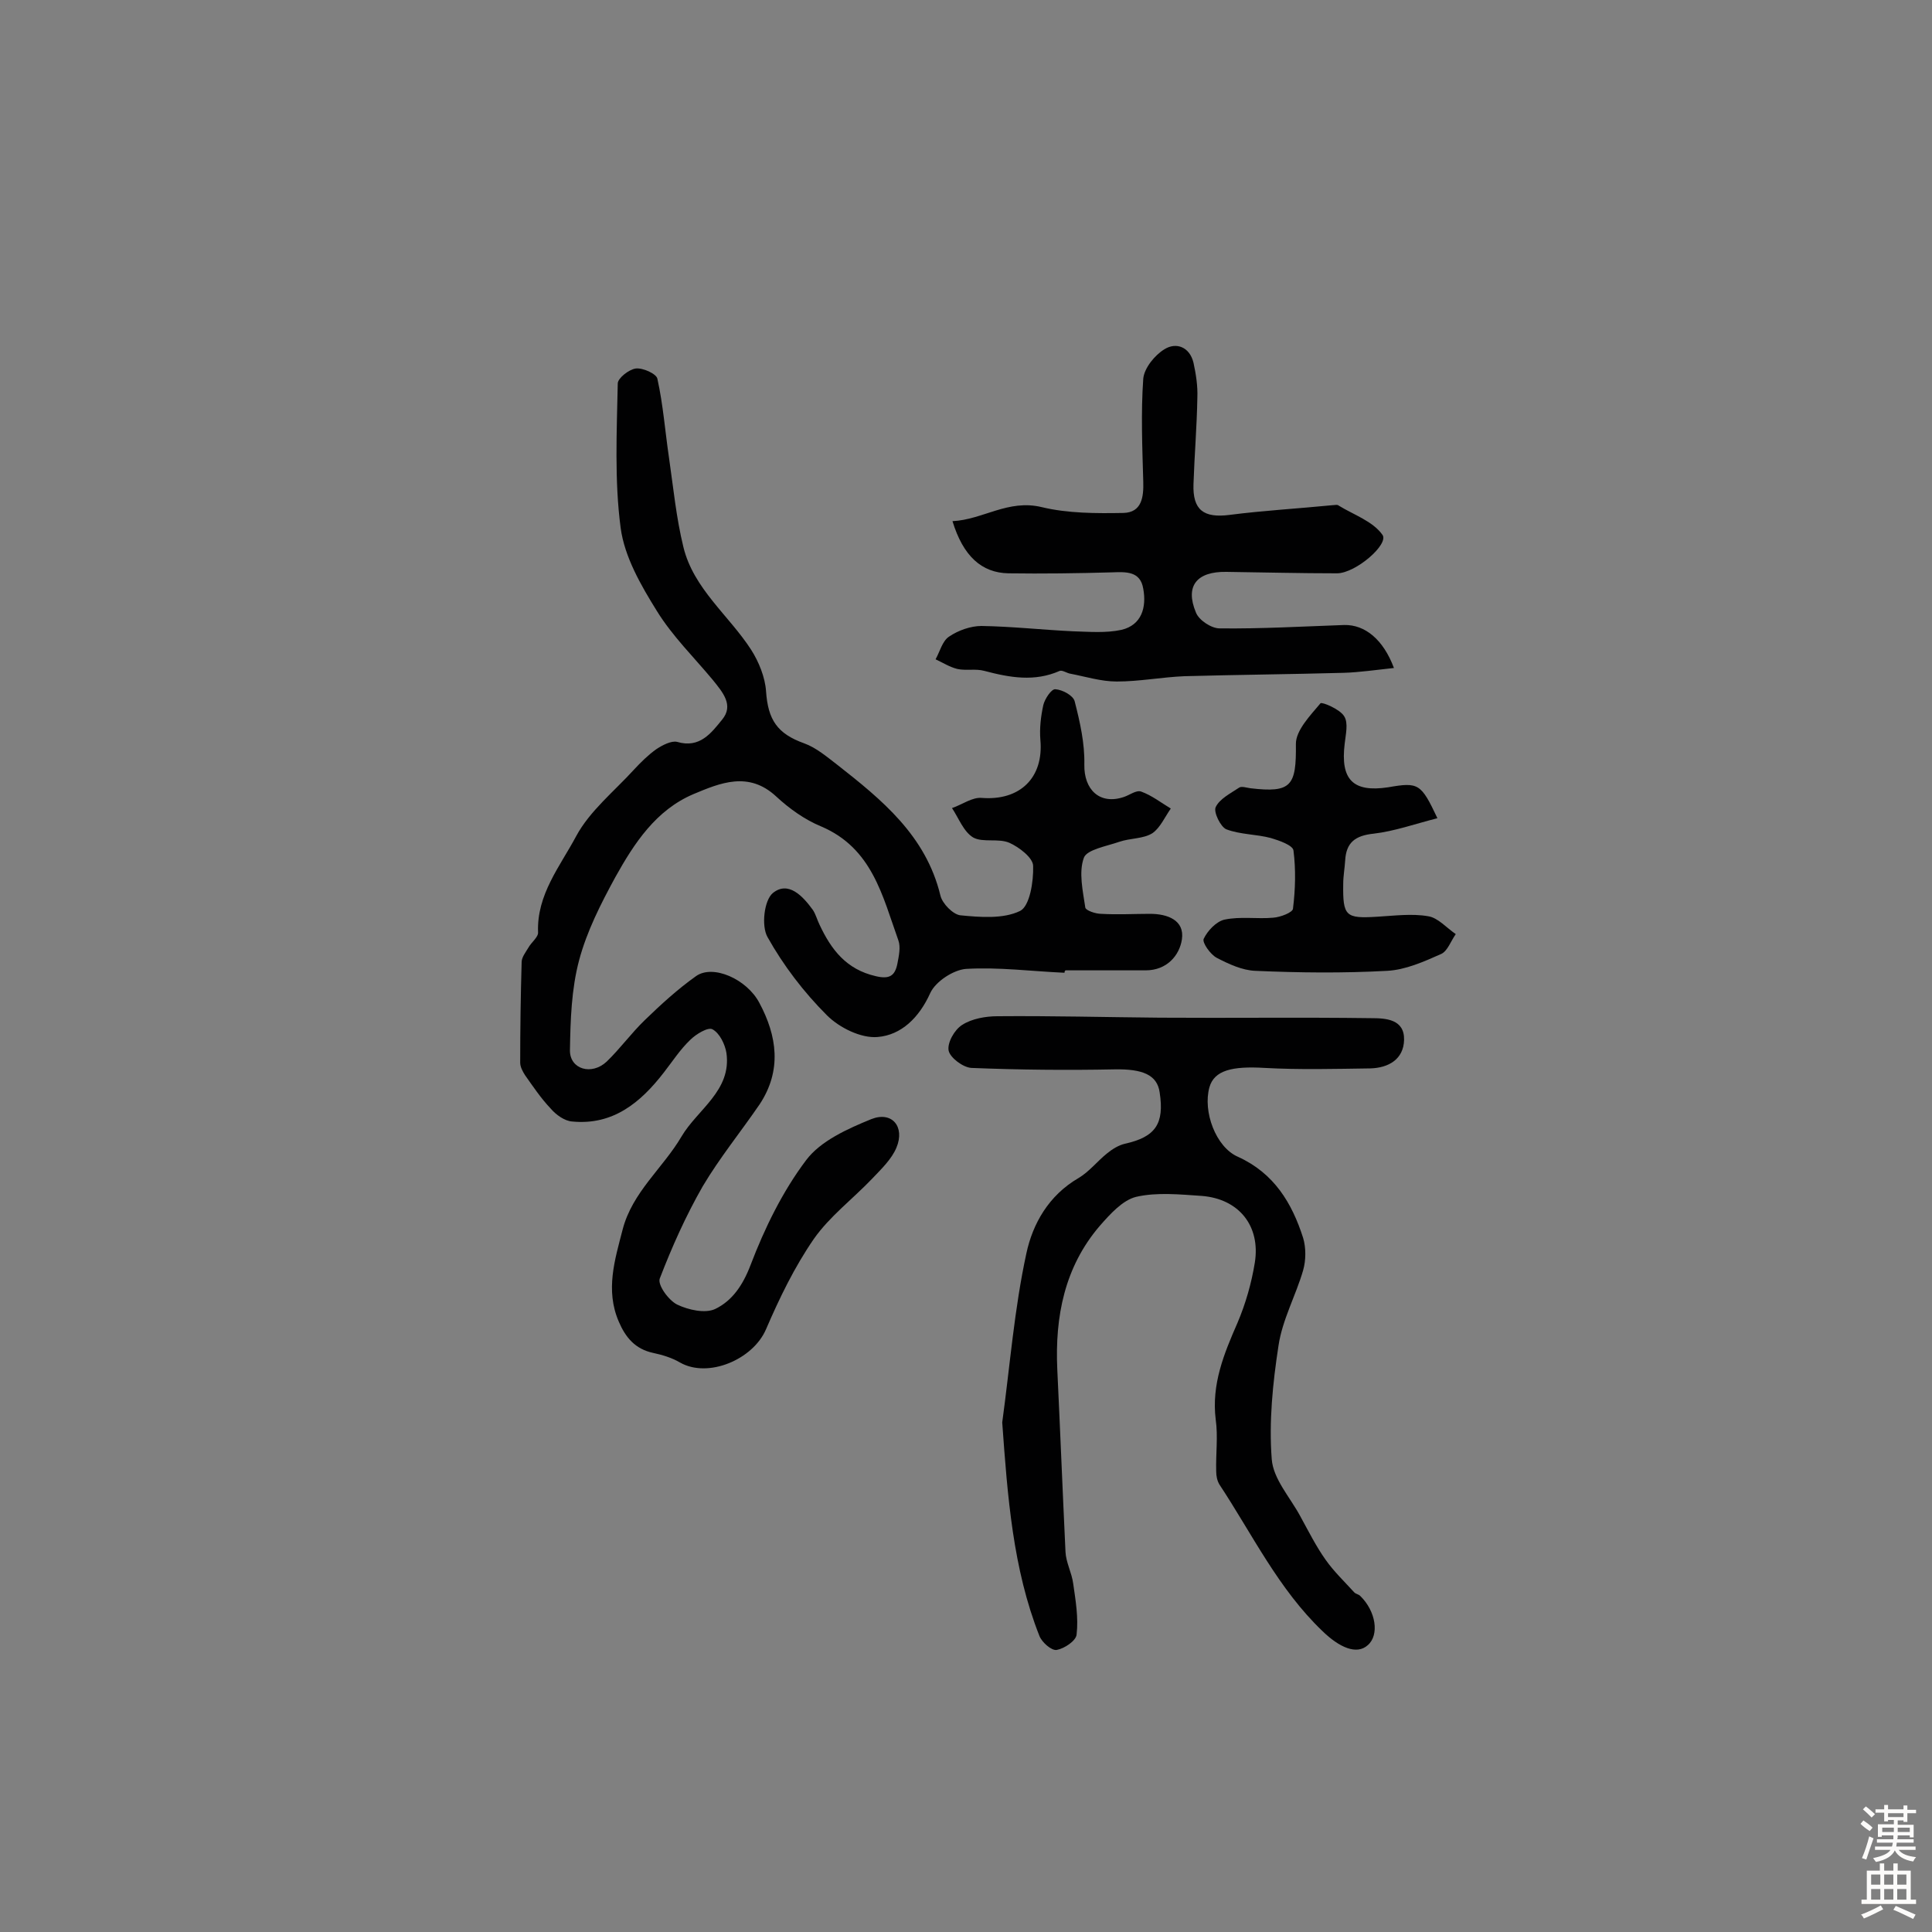 <svg enable-background="new 0 0 400 400" viewBox="0 0 400 400" xmlns="http://www.w3.org/2000/svg"><rect x="0" y="0" width="400" height="400" fill="#808080" stroke="none"/><g fill="#010102"><path d="m220.4 201.4c-6.8-.3-13.6-1.2-20.4-.8-2.6.2-6.3 2.6-7.4 5-2.3 5.1-6 8.7-10.9 9.1-3.4.3-7.9-1.9-10.5-4.5-4.8-4.8-9-10.3-12.3-16.2-1.3-2.3-.7-7.6 1.1-9.1 3.2-2.6 6.2.6 8.3 3.5.6.9.9 2.1 1.4 3.1 2.4 5.1 5.5 9.2 11.6 10.6 2.9.7 4-.1 4.5-2.6.3-1.6.7-3.4.2-4.8-3.3-9.2-5.4-19.1-16-23.6-3.4-1.4-6.6-3.7-9.3-6.2-5.7-5.3-11.6-2.8-17.1-.5-7.8 3.3-12.3 10.2-16.2 17.2-3 5.5-5.9 11.2-7.5 17.2s-1.8 12.4-1.9 18.7c0 3.9 4.5 5.2 7.6 2.3 2.8-2.7 5.1-5.9 7.9-8.6 3.3-3.2 6.8-6.4 10.6-9.1 3.5-2.5 10.5.6 13.1 5.5 3.7 6.9 4.7 14 .1 21-3.9 5.7-8.3 11.1-11.8 17-3.5 6.1-6.4 12.6-8.9 19.1-.5 1.3 1.8 4.5 3.6 5.4 2.3 1.1 5.8 1.9 7.9.9 3.5-1.7 5.7-4.9 7.3-9.1 2.9-7.6 6.6-15.2 11.5-21.7 3-4 8.6-6.5 13.5-8.5 4.3-1.7 7 1.6 5.2 5.9-1 2.4-3.1 4.4-5 6.4-4 4.2-8.8 7.8-12.1 12.5-4 5.8-7.1 12.2-9.9 18.7-2.7 6.3-12 10.2-17.8 6.9-1.7-1-3.7-1.6-5.6-2-3.7-.8-5.7-3.2-7.1-6.5-2.8-6.5-.8-12.8.8-19 2-7.8 8.4-12.8 12.2-19.3 3.3-5.6 10.4-9.5 9.3-17.3-.3-1.8-1.4-4.1-2.9-4.9-.9-.5-3.4 1-4.6 2.2-2.1 2-3.7 4.5-5.5 6.8-4.8 6.2-10.5 10.9-18.9 10.1-1.6-.1-3.4-1.4-4.5-2.7-2-2.1-3.6-4.5-5.3-6.9-.5-.8-1-1.7-1-2.6 0-6.9.1-13.9.3-20.8 0-1 .8-2 1.4-3 .6-1.1 2.1-2.2 2-3.2-.3-7.8 4.6-13.7 7.9-19.9 2.8-5.2 7.9-9.3 12-13.8 1.4-1.5 2.9-3 4.6-4.2 1.2-.8 3.1-1.8 4.3-1.5 4.7 1.4 7.1-1.9 9.3-4.6 2.5-3 .1-5.7-1.9-8.2-3.9-4.7-8.4-9.1-11.6-14.3-3.3-5.3-6.7-11.2-7.5-17.2-1.3-9.8-.8-20-.6-29.9 0-1.1 2.3-2.9 3.7-3.1 1.5-.2 4.3 1.1 4.5 2.1 1.2 5.4 1.6 10.9 2.4 16.3.9 6.2 1.5 12.5 3 18.6 2.1 8.6 9.4 14.1 14 21.2 1.6 2.5 2.9 5.7 3.1 8.6.4 5.9 2.3 8.8 7.9 10.8 2.5.9 4.7 2.8 6.8 4.4 9.3 7.3 18.4 14.7 21.4 27.1.4 1.7 2.6 3.9 4.1 4.1 4.1.4 8.9.8 12.4-.9 2-1 2.8-6.1 2.7-9.3 0-1.7-2.9-3.9-4.9-4.8-2.3-1-5.5 0-7.5-1.1-2-1.2-3-4-4.4-6.1 2.1-.7 4.2-2.3 6.2-2.1 7.9.6 12.8-4.2 12.1-12-.2-2.4.1-4.9.6-7.2.3-1.3 1.7-3.4 2.5-3.3 1.5.1 3.7 1.3 4 2.5 1.1 4.3 2.1 8.7 2 13.1-.1 5.2 3.2 8.4 8.2 6.7 1.2-.4 2.6-1.5 3.6-1.1 2.2.8 4.1 2.3 6.1 3.5-1.2 1.7-2.2 4-3.8 5.1-1.9 1.2-4.6 1-6.9 1.8-2.6.9-6.7 1.6-7.3 3.3-1.1 3-.2 6.9.3 10.3.1.6 2.1 1.3 3.3 1.3 3.4.2 6.8 0 10.1 0 3.6 0 7.2 1.3 6.6 5.3-.5 3.3-3.1 6.4-7.5 6.4-5.5 0-11 0-16.6 0-.2.2-.2.3-.2.5z"/><path d="m207.5 294.5c1.6-11.7 2.5-23.5 5-35 1.3-6.1 4.6-12 10.8-15.6 2.2-1.3 3.9-3.5 5.9-5.1 1.1-.9 2.4-1.7 3.7-2 6.3-1.4 8.2-4.1 7.2-10.6-.5-3.7-3.6-4.9-9.3-4.8-9.9.2-19.8.1-29.7-.3-1.7-.1-4.4-2.1-4.7-3.6-.3-1.6 1.2-4.3 2.8-5.3 2-1.3 4.9-1.8 7.3-1.8 11.2-.1 22.4.2 33.6.3 14.6.1 29.2-.1 43.8.1 3 0 6.9.2 6.8 4.5-.1 4-3.2 5.8-7 5.9-7.3.1-14.6.3-21.9-.1-6.7-.4-10.4.5-11.4 4-1.4 5 1.3 12.4 5.9 14.4 7.5 3.4 11.2 9.6 13.5 16.8.6 2 .6 4.6 0 6.7-1.5 5.2-4.3 10.2-5.1 15.6-1.2 7.8-2 15.8-1.4 23.5.3 4.1 3.8 7.9 5.9 11.8 1.7 3.1 3.3 6.3 5.3 9.1 1.7 2.4 3.9 4.5 5.9 6.7.3.3.9.4 1.2.7 3.3 3.2 4 8.1 1.6 10.2-2.3 2.1-5.9.5-9.4-2.9-9.1-8.7-14.5-20-21.3-30.3-.5-.8-.7-1.8-.7-2.8-.1-3.6.4-7.2-.1-10.7-.9-7.3 1.7-13.6 4.5-20 1.7-4 2.9-8.2 3.6-12.5 1.2-7.6-3.3-13.2-11-13.8-4.5-.3-9.3-.8-13.6.2-2.8.7-5.4 3.6-7.5 6-7.3 8.5-9.3 18.8-8.8 29.7.6 12.6 1.1 25.2 1.7 37.8.1 2.2 1.3 4.3 1.6 6.6.5 3.5 1.1 7 .7 10.5-.1 1.3-2.5 2.9-4.1 3.2-1.1.2-3.1-1.6-3.6-2.9-5.5-13.9-6.6-28.9-7.7-44.2z"/><path d="m288.6 138.3c-3.8.4-7.1.9-10.4 1-11 .3-22 .4-33 .7-4.7.2-9.3 1.1-14 1.1-3.2 0-6.4-1-9.5-1.6-.8-.1-1.7-.8-2.3-.6-5.2 2.3-10.3 1.4-15.6 0-1.8-.5-3.8 0-5.6-.4-1.6-.4-3-1.3-4.5-2 .9-1.6 1.4-3.8 2.8-4.7 1.9-1.3 4.5-2.2 6.7-2.2 6.3.1 12.6.8 18.9 1.1 3.4.1 6.9.4 10.1-.3 4.2-1 5.2-4.7 4.5-8.5-.6-3.7-3.6-3.5-6.5-3.4-7.1.2-14.3.3-21.4.2-5.6-.1-9.4-3.6-11.6-10.8 6.3-.3 11.5-4.6 18.5-2.9 5.4 1.3 11.3 1.3 16.9 1.2 3.8-.1 4.2-3.3 4.1-6.5-.2-7.1-.5-14.3 0-21.3.2-2.2 2.4-4.9 4.4-6.1 2.4-1.5 5.2-.5 6 2.8.5 2.3.9 4.8.8 7.2-.1 6-.6 11.9-.8 17.9-.2 5.4 2.1 7.1 7.5 6.4 7-.9 14.1-1.3 21.2-2 .5 0 1.1-.2 1.4.1 3.1 1.9 7 3.2 9 6 1.5 1.9-5.5 8-9.4 8-7.6 0-15.3-.2-22.9-.3-6.1-.1-8.6 2.9-6.3 8.4.6 1.6 3.2 3.3 4.9 3.3 8.6.1 17.2-.4 25.8-.7 4.3-.1 8.1 3 10.3 8.9z"/><path d="m297.6 169.4c-4.7 1.2-8.9 2.7-13.2 3.2-3.8.4-5.7 1.8-5.9 5.6-.1 1.6-.4 3.2-.4 4.8-.1 6.7.5 7.2 7 6.8 3.5-.2 7.2-.7 10.6-.1 2 .3 3.8 2.4 5.7 3.7-1 1.4-1.7 3.5-3 4.1-3.6 1.6-7.4 3.3-11.2 3.5-9.1.5-18.2.4-27.3 0-2.7-.1-5.5-1.4-8-2.7-1.3-.7-3-3.1-2.7-3.9.8-1.7 2.6-3.6 4.3-4 3.3-.7 6.8-.1 10.1-.4 1.5-.1 4.1-1.1 4.1-1.9.5-4 .6-8.1.1-12-.1-1.1-3-2.1-4.7-2.6-3-.8-6.3-.7-9.2-1.8-1.2-.5-2.7-3.6-2.2-4.6.8-1.7 3-2.8 4.8-4 .5-.4 1.6 0 2.4.1 8.5 1 9.5-.5 9.4-9.2 0-2.8 3-5.9 5.1-8.4.3-.3 4 1.2 4.9 2.7.9 1.4.3 3.8.1 5.7-.9 7.4 1.7 10.1 9 9 6.3-1.1 6.8-.8 10.2 6.4z"/></g><path d="m385.2 377.6.6-.7c.6.4 1.3.9 1.9 1.5l-.6.7c-.8-.5-1.4-1-1.9-1.5zm.3 7.1c.6-1.4 1.1-2.9 1.5-4.5.3.1.6.3.9.4-.5 1.4-1 2.9-1.5 4.4zm.2-10.1.6-.6c.7.5 1.3 1.1 1.9 1.6l-.7.7c-.6-.6-1.2-1.2-1.8-1.7zm8.4-.8h.8v.9h1.8v.7h-1.8v1.8h-.8v-.3h-1.2v.9h3.3v2.6h-.8v-.4h-2.5c0 .3 0 .6-.1.8h3.4v.7h-3.5c0 .3-.1.6-.1.8h4v.7h-3.5c.7.9 1.9 1.3 3.6 1.5-.2.2-.4.5-.6.9-1.9-.3-3.2-1.1-3.8-2.3-.5 1.1-1.8 2-3.9 2.4-.2-.3-.4-.5-.6-.8 1.9-.4 3.1-.9 3.6-1.7h-3.2v-.7h3.5c.1-.2.1-.5.2-.8h-3.3v-.7h3.4c0-.2 0-.5 0-.8h-2.4v.3h-.8v-2.6h3.3v-.9h-1.2v.3h-.8v-1.8h-1.8v-.7h1.8v-.9h.8v.9h3.2zm-4.4 5.5h2.4c0-.3 0-.6 0-.9h-2.4zm1.2-3.1h3.2v-.8h-3.2zm4.4 2.2h-2.4v.9h2.5v-.9z" fill="#fcfbfa"/><path d="m389.2 385.8h.9v1.5h1.9v-1.5h.9v1.5h2.7v6h1.1v.9h-11.3v-.9h1.1v-6h2.7zm.2 8.7.5.8c-1.2.6-2.5 1.3-4 1.9-.2-.3-.3-.6-.6-.8 1.6-.6 3-1.3 4.1-1.9zm-2-4.3h1.9v-2.1h-1.9zm0 3.1h1.9v-2.2h-1.9zm2.7-3.1h1.9v-2.1h-1.9zm0 3.1h1.9v-2.2h-1.9zm2.4 1.3c1.4.6 2.7 1.2 4.1 1.8l-.5.9c-1.5-.7-2.8-1.4-4.1-1.9zm2.2-6.5h-1.9v2.1h1.9zm-1.9 5.2h1.9v-2.2h-1.9z" fill="#fcfbfa"/></svg>
